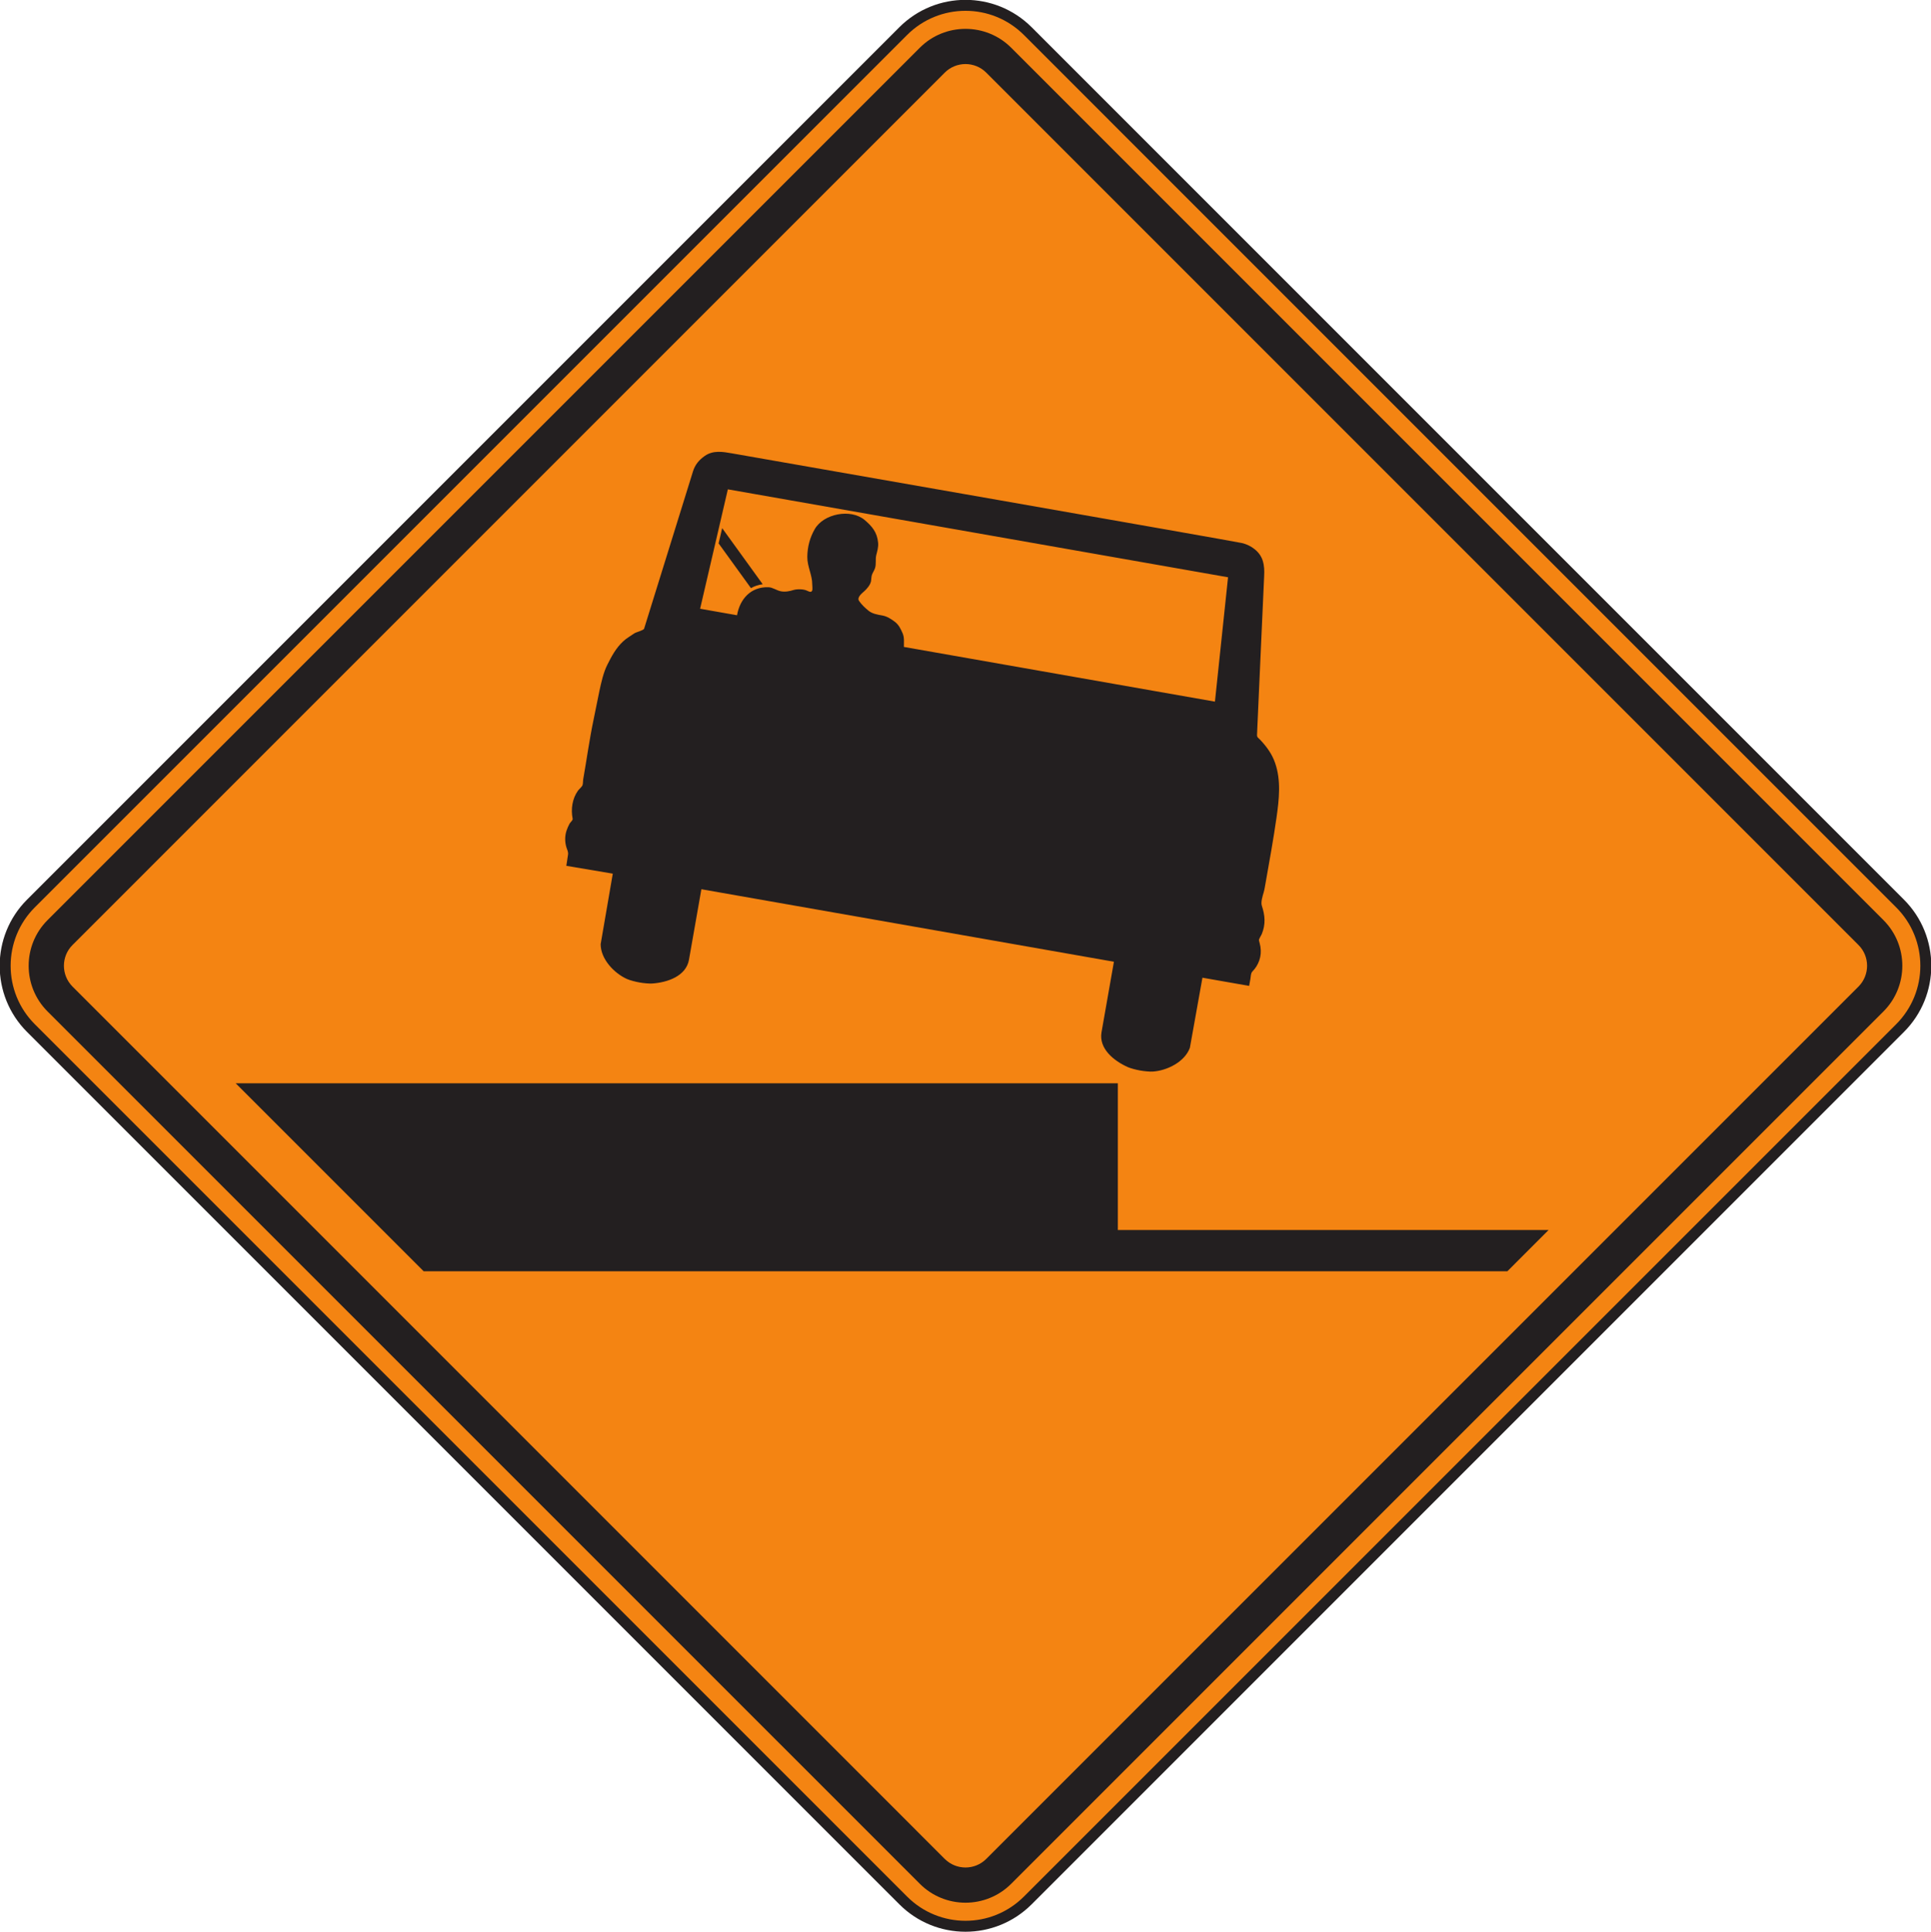 <?xml version="1.0" encoding="UTF-8" standalone="no"?>
<!-- Created with Inkscape (http://www.inkscape.org/) -->

<svg
   xmlns:dc="http://purl.org/dc/elements/1.1/"
   xmlns:cc="http://creativecommons.org/ns#"
   xmlns:rdf="http://www.w3.org/1999/02/22-rdf-syntax-ns#"
   xmlns:svg="http://www.w3.org/2000/svg"
   xmlns="http://www.w3.org/2000/svg"
   xmlns:sodipodi="http://sodipodi.sourceforge.net/DTD/sodipodi-0.dtd"
   xmlns:inkscape="http://www.inkscape.org/namespaces/inkscape"
   width="110.156"
   height="110.195"
   id="svg5906"
   version="1.1"
   inkscape:version="0.48.3.1 r9886"
   sodipodi:docname="New document 33">
  <defs
     id="defs5908" />
  <sodipodi:namedview
     id="base"
     pagecolor="#ffffff"
     bordercolor="#666666"
     borderopacity="1.0"
     inkscape:pageopacity="0.0"
     inkscape:pageshadow="2"
     inkscape:zoom="0.35"
     inkscape:cx="55.078442"
     inkscape:cy="55.107502"
     inkscape:document-units="px"
     inkscape:current-layer="layer1"
     showgrid="false"
     fit-margin-top="0"
     fit-margin-left="0"
     fit-margin-right="0"
     fit-margin-bottom="0"
     inkscape:window-width="451"
     inkscape:window-height="415"
     inkscape:window-x="25"
     inkscape:window-y="25"
     inkscape:window-maximized="0" />
  <g
     inkscape:label="Layer 1"
     inkscape:groupmode="layer"
     id="layer1"
     transform="translate(-319.922,-477.274)">
    <g
       id="g4257"
       transform="matrix(1.25,0,0,-1.25,378.554,585.673)">
      <path
         d="m 0,0 c -0.786,-0.785 -1.813,-1.179 -2.843,-1.179 -1.03,0 -2.059,0.394 -2.843,1.179 L -25.59,19.902 -45.493,39.805 c -0.786,0.786 -1.177,1.815 -1.177,2.845 0,1.028 0.391,2.058 1.177,2.842 l 19.903,19.903 19.904,19.904 c 0.784,0.784 1.813,1.177 2.843,1.177 1.03,0 2.057,-0.393 2.843,-1.177 L 19.903,65.395 39.806,45.492 c 0.785,-0.784 1.177,-1.814 1.177,-2.842 0,-1.03 -0.392,-2.059 -1.177,-2.845 L 19.903,19.902 0,0 z"
         style="fill:#f48412;fill-opacity:1;fill-rule:nonzero;stroke:none"
         id="path4259"
         inkscape:connector-curvature="0" />
    </g>
    <g
       id="g4261"
       transform="matrix(1.25,0,0,-1.25,378.554,585.673)">
      <path
         d="m 0,0 c -0.786,-0.785 -1.813,-1.179 -2.843,-1.179 -1.03,0 -2.059,0.394 -2.843,1.179 L -25.59,19.902 -45.493,39.805 c -0.786,0.786 -1.177,1.815 -1.177,2.845 0,1.028 0.391,2.058 1.177,2.842 l 19.903,19.903 19.904,19.904 c 0.784,0.784 1.813,1.177 2.843,1.177 1.03,0 2.057,-0.393 2.843,-1.177 L 19.903,65.395 39.806,45.492 c 0.785,-0.784 1.177,-1.814 1.177,-2.842 0,-1.03 -0.392,-2.059 -1.177,-2.845 L 19.903,19.902 0,0 z"
         style="fill:none;stroke:#231f20;stroke-width:0.5;stroke-linecap:butt;stroke-linejoin:miter;stroke-miterlimit:4;stroke-opacity:1;stroke-dasharray:none"
         id="path4263"
         inkscape:connector-curvature="0" />
    </g>
    <g
       id="g4265"
       transform="matrix(1.25,0,0,-1.25,376.184,583.305)">
      <path
         d="M 0,0 C -0.522,-0.522 -1.372,-0.522 -1.895,0 L -41.7,39.806 c -0.523,0.525 -0.523,1.375 0,1.897 L -1.895,81.51 c 0.523,0.522 1.373,0.522 1.895,0 L 39.806,41.703 c 0.523,-0.522 0.523,-1.372 0,-1.897 L 0,0 z M 40.945,42.839 1.139,82.646 c -1.151,1.149 -3.022,1.149 -4.171,0 L -42.839,42.839 c -1.15,-1.149 -1.15,-3.018 0,-4.169 L -3.032,-1.135 c 1.149,-1.151 3.02,-1.151 4.171,0 L 40.945,38.67 c 1.149,1.151 1.149,3.02 0,4.169"
         style="fill:#231f20;fill-opacity:1;fill-rule:nonzero;stroke:none"
         id="path4267"
         inkscape:connector-curvature="0" />
    </g>
    <g
       id="g4269"
       transform="matrix(1.25,0,0,-1.25,383.691,547.434)">
      <path
         d="m 0,0 0,6.696 -40.259,0 8.578,-8.577 49.458,0 L 19.657,0 0,0 z"
         style="fill:#231f20;fill-opacity:1;fill-rule:nonzero;stroke:none"
         id="path4271"
         inkscape:connector-curvature="0" />
    </g>
    <g
       id="g4273"
       transform="matrix(1.25,0,0,-1.25,371.487,514.175)">
      <path
         d="m 0,0 c -0.004,0.211 0.029,0.423 -0.06,0.625 -0.09,0.208 -0.177,0.394 -0.368,0.533 -0.174,0.129 -0.342,0.238 -0.561,0.278 -0.217,0.037 -0.457,0.077 -0.632,0.222 -0.164,0.137 -0.302,0.262 -0.424,0.44 -0.114,0.159 0.128,0.35 0.231,0.441 0.123,0.108 0.283,0.294 0.312,0.46 0.019,0.106 0.01,0.208 0.05,0.311 0.037,0.094 0.096,0.176 0.129,0.274 0.071,0.202 0.012,0.407 0.061,0.605 0.047,0.188 0.103,0.365 0.084,0.568 C -1.218,5.225 -1.453,5.51 -1.799,5.798 -2.425,6.319 -3.663,6.083 -4.068,5.378 -4.296,4.984 -4.404,4.563 -4.409,4.106 -4.413,3.672 -4.18,3.272 -4.184,2.856 -4.185,2.785 -4.159,2.628 -4.19,2.565 -4.239,2.468 -4.345,2.534 -4.436,2.573 -4.587,2.643 -4.873,2.646 -5.031,2.6 -5.218,2.542 -5.412,2.502 -5.611,2.539 -5.806,2.573 -5.988,2.72 -6.185,2.725 -6.978,2.751 -7.484,2.197 -7.616,1.446 L -9.301,1.743 -8.035,7.192 14.792,3.179 14.194,-2.496 0,0 z m 16.271,-13.684 c -0.016,0.101 -0.045,0.195 -0.068,0.294 -0.014,0.058 0.106,0.229 0.131,0.294 0.179,0.443 0.148,0.842 0,1.287 -0.054,0.165 0.037,0.449 0.086,0.614 0.04,0.145 0.061,0.291 0.087,0.436 0.176,0.993 0.356,1.983 0.498,2.979 0.117,0.822 0.213,1.689 -0.065,2.485 -0.142,0.413 -0.386,0.744 -0.682,1.059 -0.089,0.093 -0.149,0.108 -0.143,0.227 0.005,0.132 0.011,0.263 0.017,0.395 0.055,1.172 0.105,2.347 0.158,3.52 0.05,1.107 0.1,2.214 0.15,3.324 0.011,0.253 0.011,0.451 -0.063,0.699 -0.124,0.42 -0.532,0.711 -0.941,0.81 C 15.15,4.811 -6.208,8.545 -7.843,8.833 -8.262,8.907 -8.706,8.984 -9.087,8.717 -9.347,8.537 -9.531,8.317 -9.626,8.012 -9.734,7.664 -9.843,7.315 -9.951,6.965 c -0.636,-2.043 -1.27,-4.086 -1.906,-6.132 -0.024,-0.077 -0.37,-0.159 -0.448,-0.214 -0.169,-0.12 -0.358,-0.222 -0.509,-0.365 -0.327,-0.305 -0.522,-0.67 -0.72,-1.064 -0.178,-0.354 -0.277,-0.801 -0.361,-1.19 -0.093,-0.439 -0.176,-0.882 -0.269,-1.323 -0.189,-0.905 -0.314,-1.821 -0.474,-2.728 -0.012,-0.074 -0.004,-0.188 -0.029,-0.254 -0.03,-0.086 -0.16,-0.182 -0.214,-0.262 -0.129,-0.186 -0.206,-0.383 -0.246,-0.606 -0.04,-0.227 -0.034,-0.441 0.009,-0.667 0.015,-0.071 -0.103,-0.157 -0.139,-0.222 -0.055,-0.103 -0.099,-0.201 -0.138,-0.314 -0.083,-0.249 -0.083,-0.517 -0.008,-0.768 0.037,-0.123 0.093,-0.203 0.074,-0.334 -0.025,-0.171 -0.052,-0.339 -0.077,-0.51 l 2.12,-0.357 -0.554,-3.218 c 0,-0.685 0.625,-1.335 1.207,-1.592 0.133,-0.058 0.382,-0.123 0.565,-0.155 0.181,-0.034 0.438,-0.056 0.582,-0.048 0.695,0.048 1.544,0.334 1.677,1.085 l 0.566,3.217 18.827,-3.309 -0.566,-3.218 c -0.13,-0.754 0.57,-1.31 1.207,-1.593 0.132,-0.056 0.381,-0.122 0.563,-0.153 0.183,-0.032 0.44,-0.058 0.583,-0.046 0.637,0.043 1.445,0.439 1.68,1.084 l 0.573,3.198 2.131,-0.374 c 0.02,0.109 0.04,0.217 0.059,0.325 0.018,0.104 0.012,0.247 0.086,0.327 0.146,0.15 0.25,0.316 0.318,0.512 0.071,0.212 0.085,0.4 0.053,0.619"
         style="fill:#231f20;fill-opacity:1;fill-rule:nonzero;stroke:none"
         id="path4275"
         inkscape:connector-curvature="0" />
    </g>
    <g
       id="g4277"
       transform="matrix(1.25,0,0,-1.25,361.119,507.399)">
      <path
         d="m 0,0 -0.162,-0.696 1.475,-2.04 c 0.161,0.091 0.342,0.151 0.537,0.177 L 0,0 z"
         style="fill:#231f20;fill-opacity:1;fill-rule:nonzero;stroke:none"
         id="path4279"
         inkscape:connector-curvature="0" />
    </g>
  </g>
</svg>

